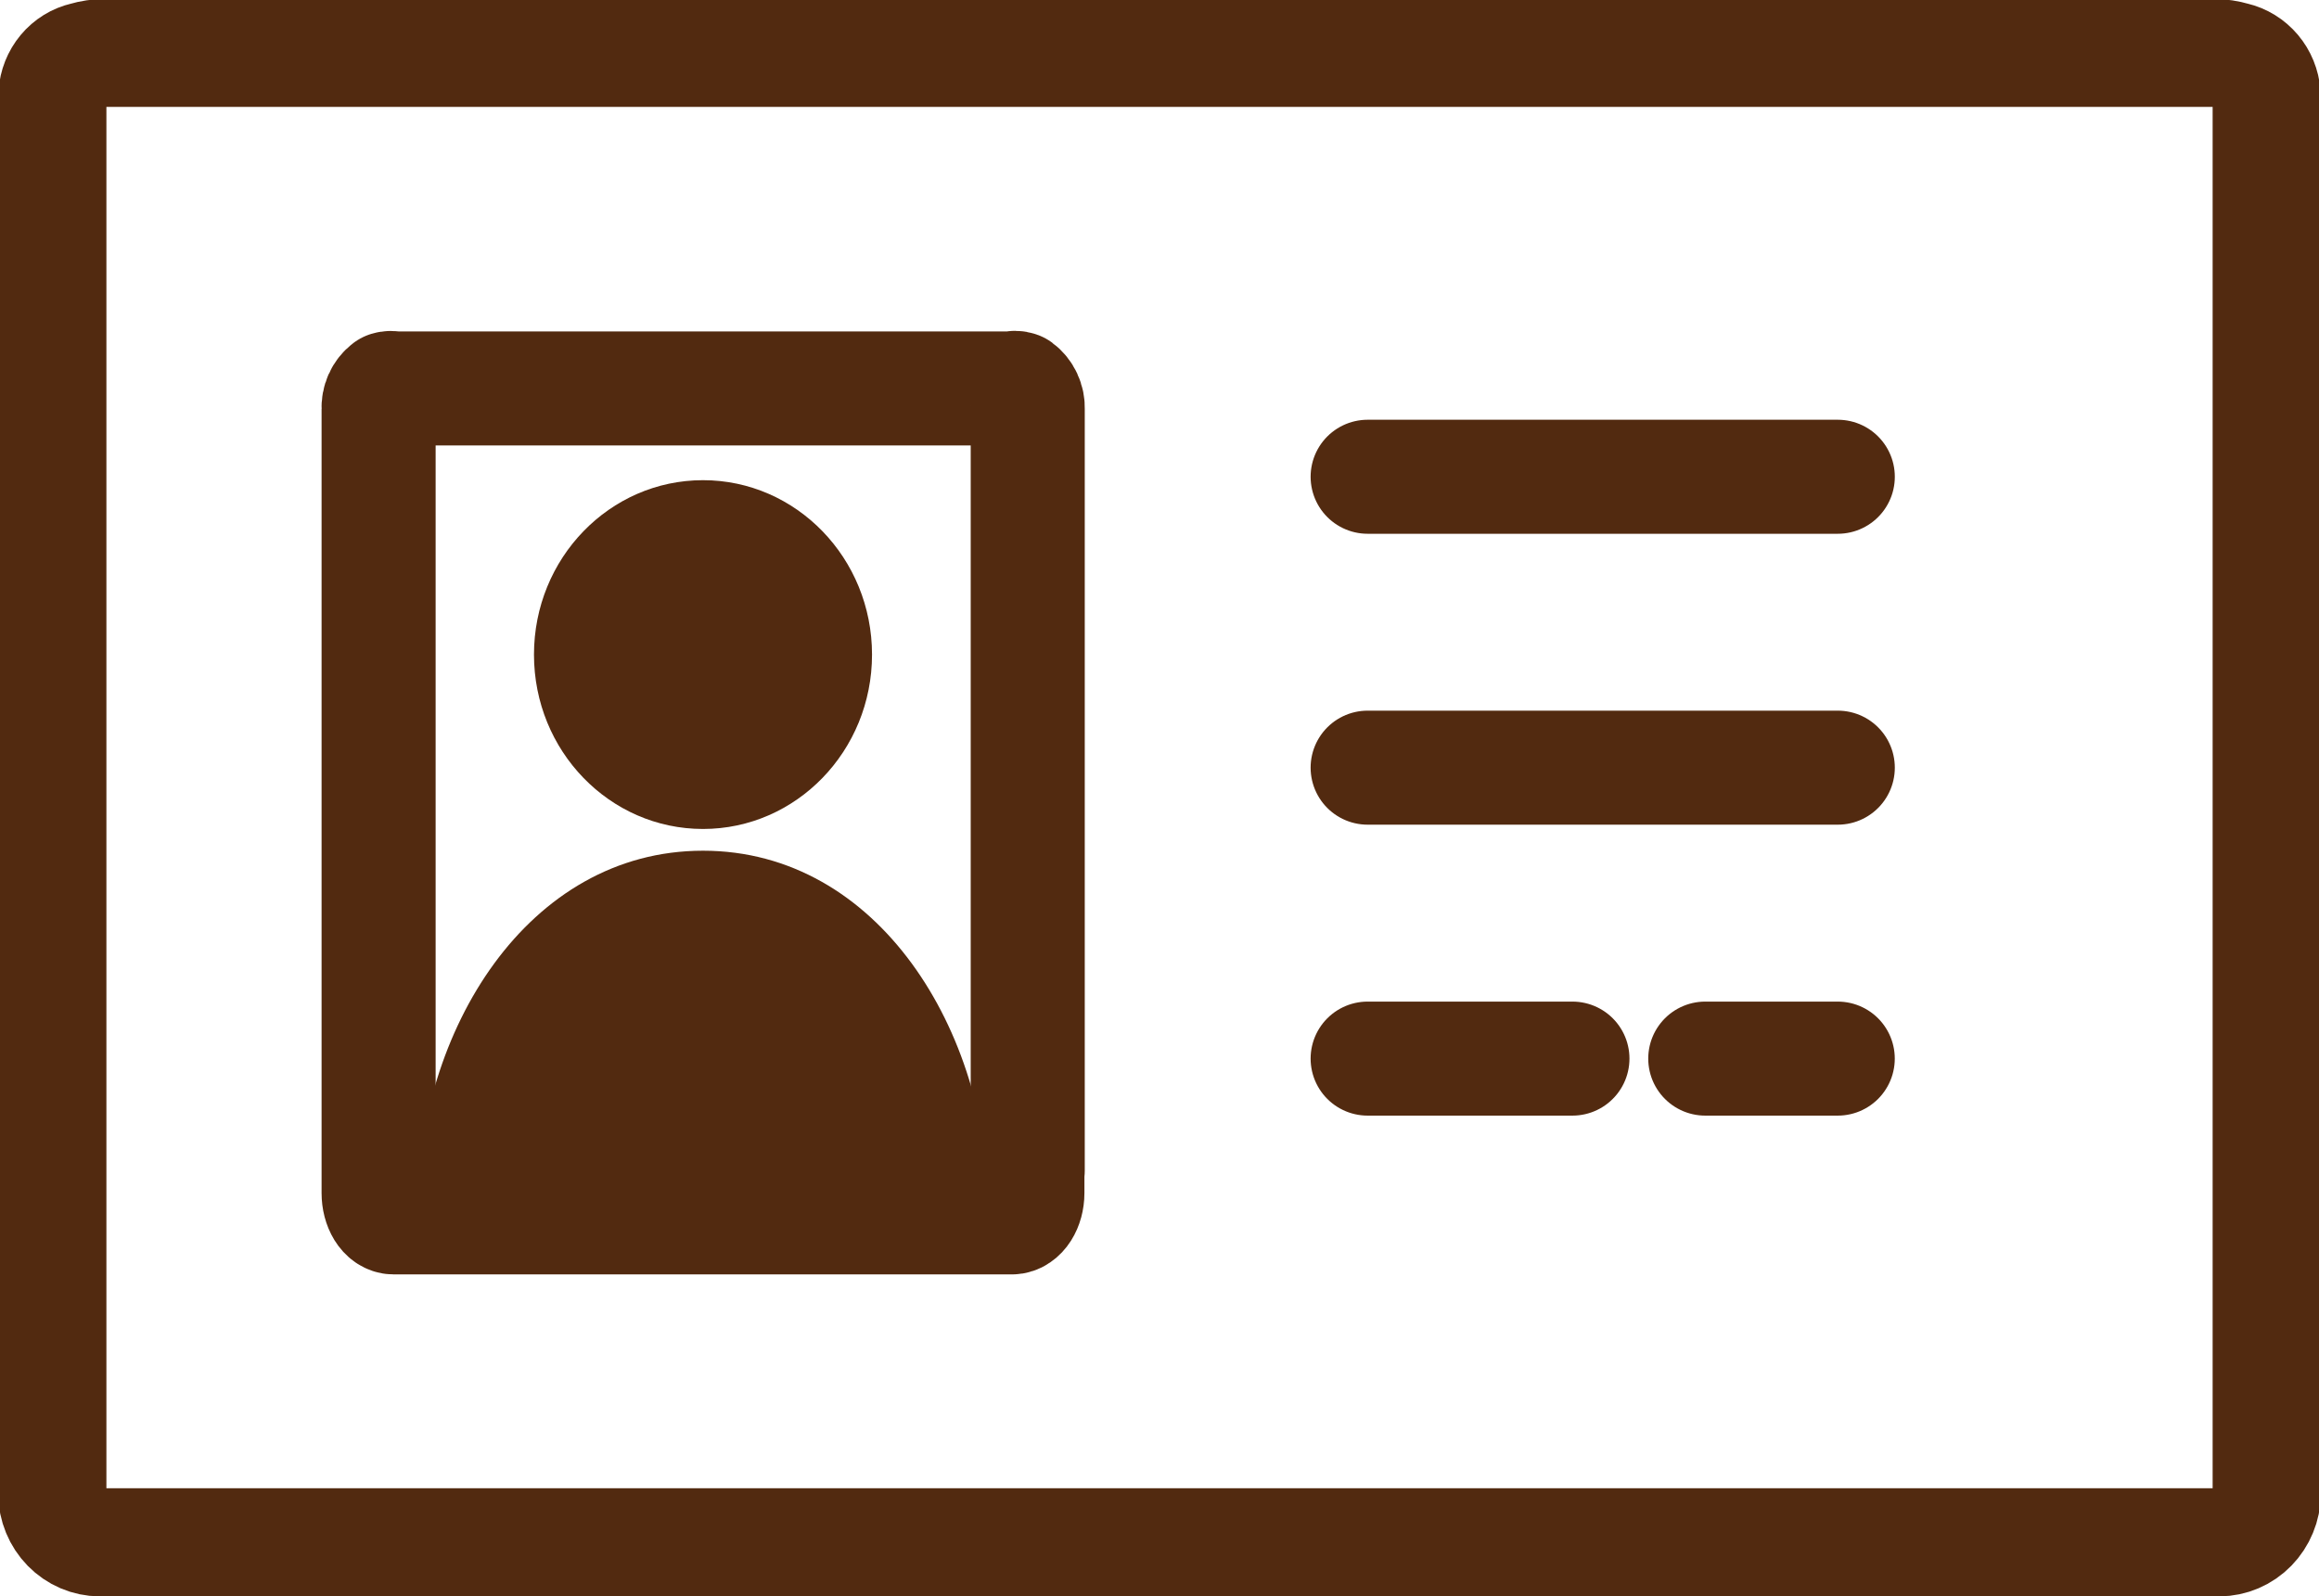 <svg width="61" height="42" viewBox="0 0 61 42" fill="none" xmlns="http://www.w3.org/2000/svg">
<g clip-path="url(#clip0)">
<path d="M59.622 38.243V2.475C59.603 2.237 59.511 2.011 59.359 1.831C59.207 1.651 59.003 1.525 58.778 1.473C58.604 1.422 58.424 1.395 58.244 1.393H2.757C2.573 1.394 2.391 1.421 2.214 1.473C1.988 1.524 1.785 1.65 1.635 1.83C1.484 2.011 1.394 2.237 1.379 2.475V39.425C1.416 39.764 1.579 40.074 1.835 40.289C2.091 40.505 2.419 40.608 2.748 40.577H58.253C58.582 40.608 58.91 40.505 59.166 40.289C59.421 40.074 59.585 39.764 59.622 39.425V37.281" stroke="#522A10" stroke-width="2.84" stroke-linecap="round" stroke-linejoin="round"/>
<path d="M35.975 12.544H48.342" stroke="#522A10" stroke-width="3" stroke-miterlimit="10" stroke-linecap="round"/>
<path d="M35.975 20.198H48.342" stroke="#522A10" stroke-width="3" stroke-miterlimit="10" stroke-linecap="round"/>
<path d="M27.034 30.799V10.761C27.039 10.656 27.018 10.552 26.974 10.457C26.93 10.363 26.864 10.281 26.782 10.22C26.729 10.2 26.67 10.2 26.617 10.22H10.357C10.307 10.204 10.253 10.204 10.202 10.22C10.121 10.281 10.056 10.364 10.014 10.458C9.971 10.553 9.953 10.657 9.959 10.761V31.39C9.959 31.741 10.134 32.031 10.357 32.031H26.617C26.84 32.031 27.025 31.741 27.025 31.39V30.208" stroke="#522A10" stroke-width="3" stroke-linecap="round" stroke-linejoin="round"/>
<path d="M35.975 27.853H41.362" stroke="#522A10" stroke-width="3" stroke-miterlimit="10" stroke-linecap="round"/>
<path d="M44.856 27.853H48.341" stroke="#522A10" stroke-width="3" stroke-miterlimit="10" stroke-linecap="round"/>
<path d="M18.492 21.811C20.947 21.811 22.938 19.757 22.938 17.223C22.938 14.688 20.947 12.634 18.492 12.634C16.036 12.634 14.046 14.688 14.046 17.223C14.046 19.757 16.036 21.811 18.492 21.811Z" fill="#522A10"/>
<path d="M10.969 31.891C10.969 27.122 13.881 22.383 18.492 22.383C23.103 22.383 26.015 27.122 26.015 31.891" fill="#522A10"/>
</g>
<defs>
<clipPath id="clip0">
<rect width="61" height="42" fill="white"/>
</clipPath>
</defs>
</svg>
